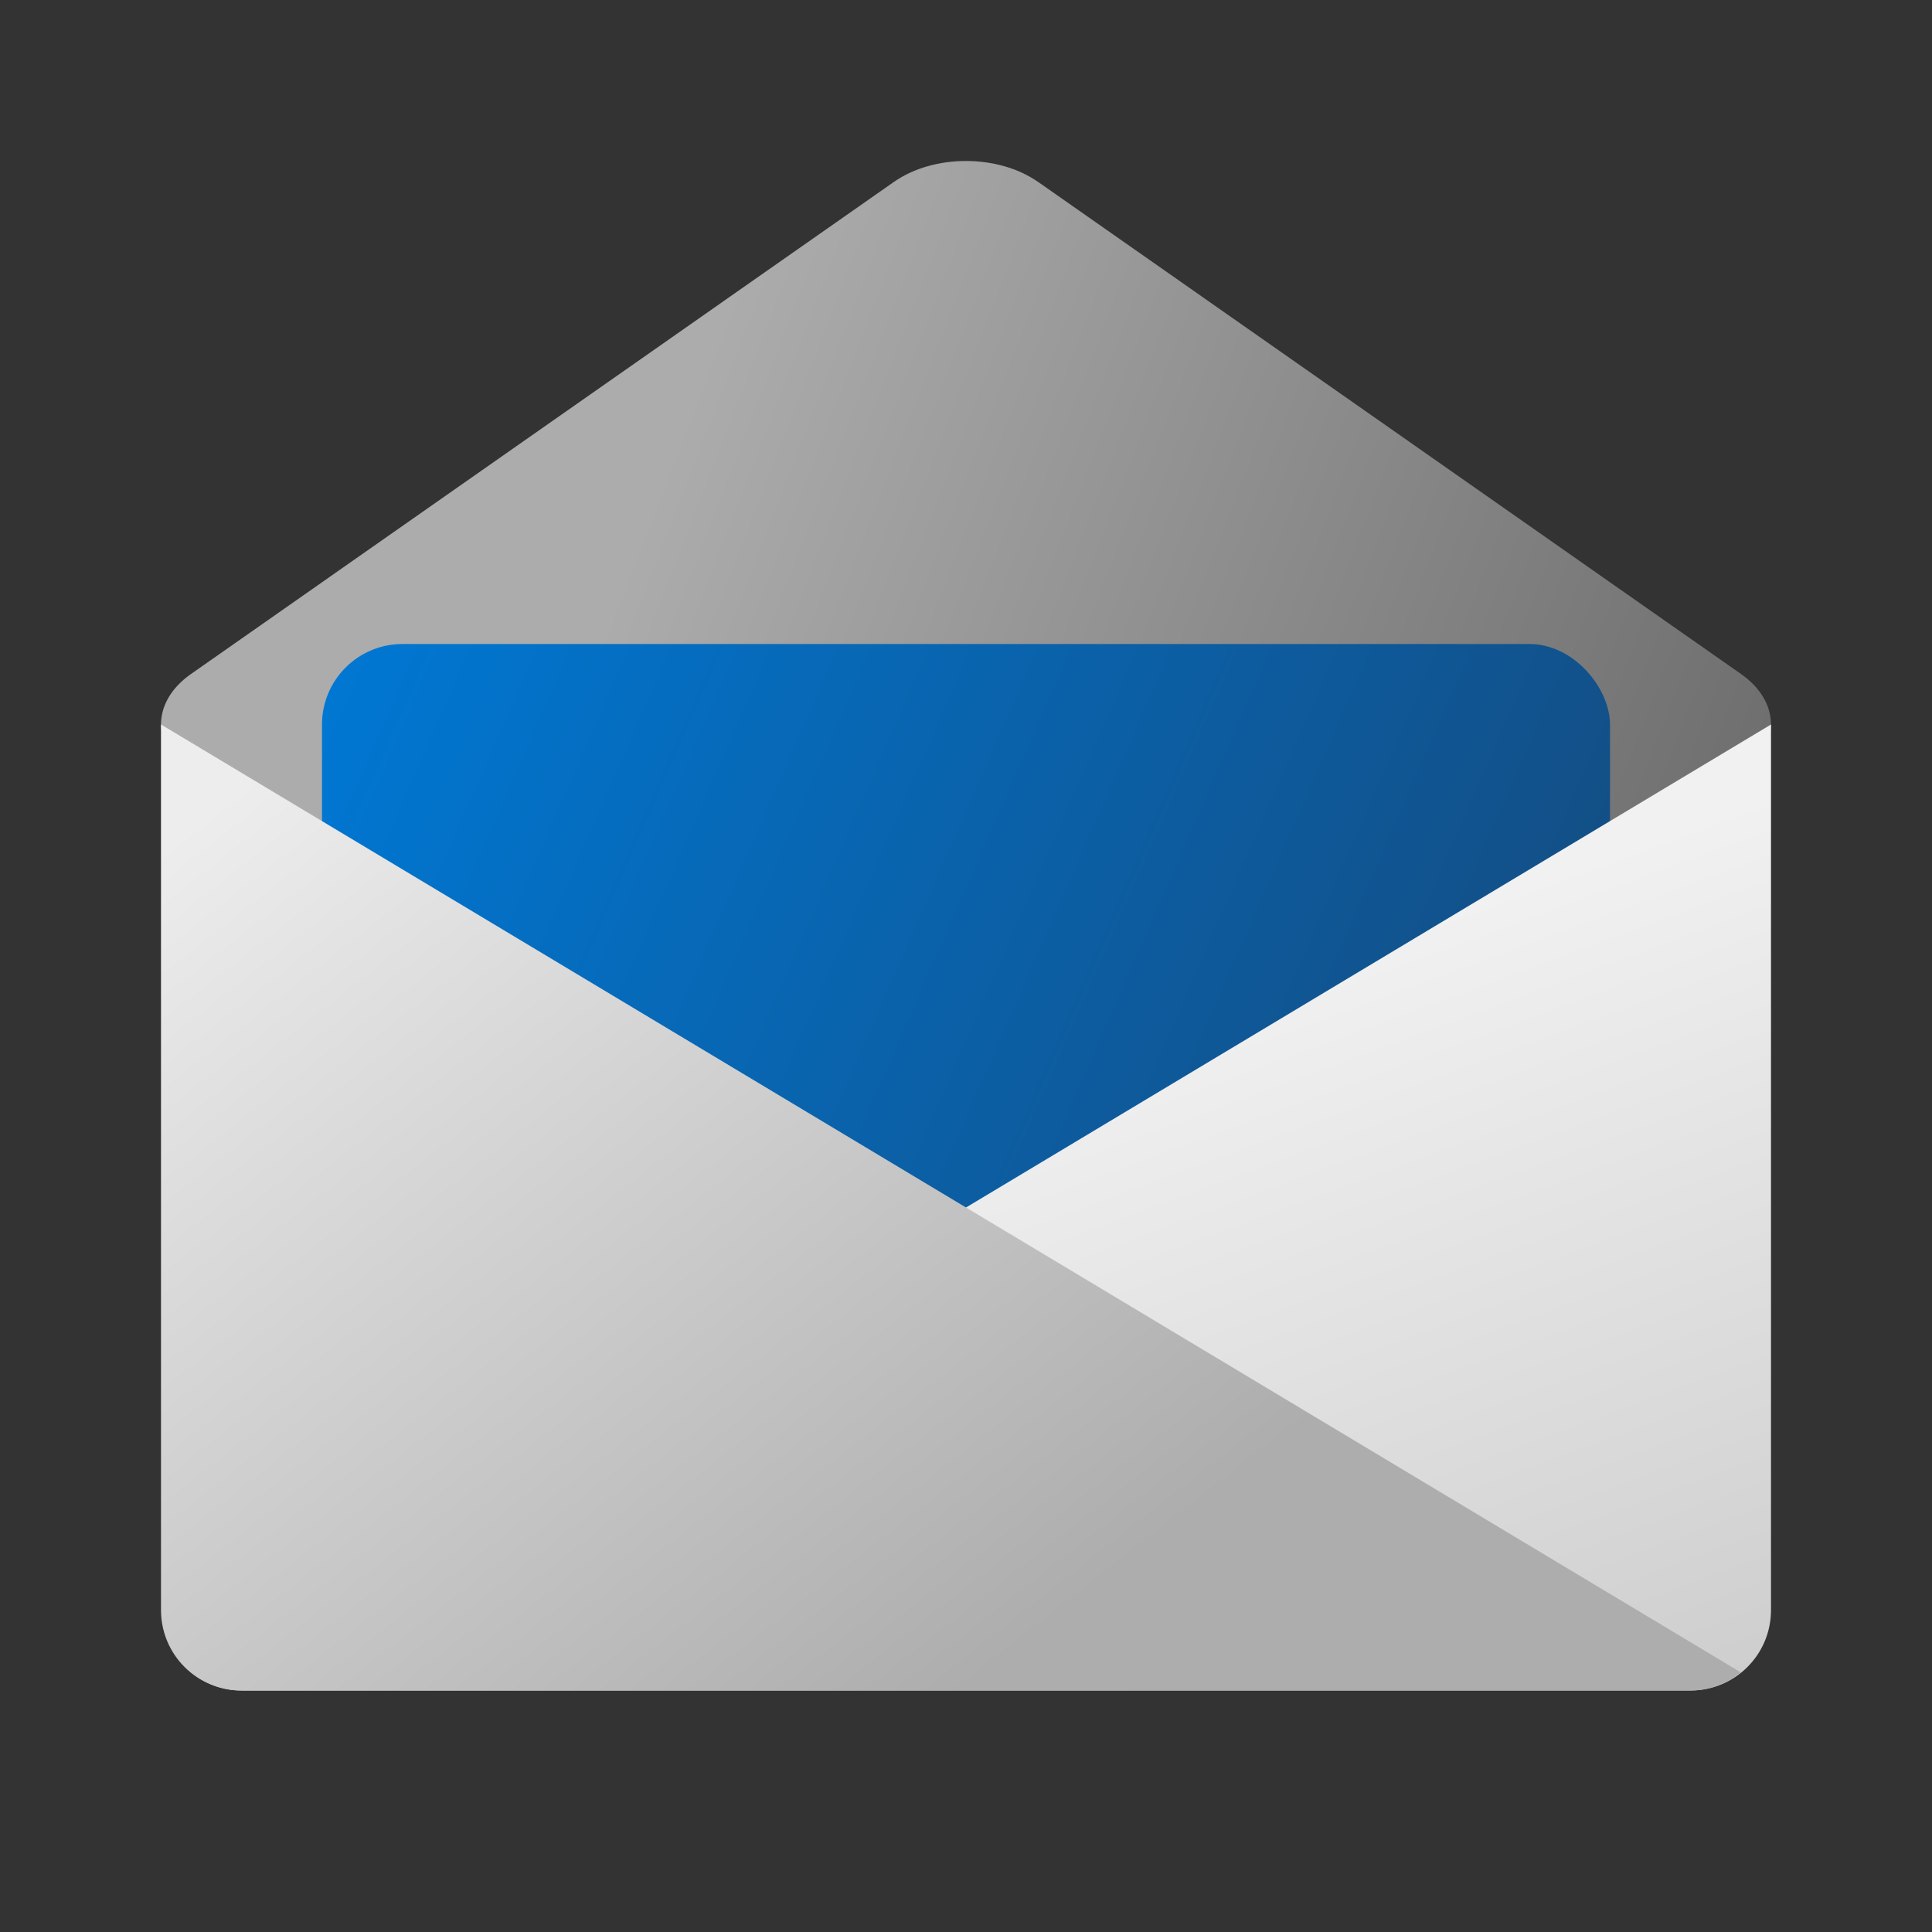 <?xml version="1.0" encoding="UTF-8" standalone="no"?>
<!-- Created with Inkscape (http://www.inkscape.org/) -->

<svg
   width="24"
   height="24"
   viewBox="0 0 24 24"
   version="1.1"
   id="svg5"
   inkscape:version="1.2.1 (9c6d41e410, 2022-07-14, custom)"
   sodipodi:docname="evolution.svg"
   xmlns:inkscape="http://www.inkscape.org/namespaces/inkscape"
   xmlns:sodipodi="http://sodipodi.sourceforge.net/DTD/sodipodi-0.dtd"
   xmlns:xlink="http://www.w3.org/1999/xlink"
   xmlns="http://www.w3.org/2000/svg"
   xmlns:svg="http://www.w3.org/2000/svg">
  <rect x="0" y="0" width="24" height="24" fill="#333333" stroke="none"/>
  <sodipodi:namedview
     id="namedview7"
     pagecolor="#ffffff"
     bordercolor="#000000"
     borderopacity="0.25"
     inkscape:showpageshadow="2"
     inkscape:pageopacity="0.0"
     inkscape:pagecheckerboard="0"
     inkscape:deskcolor="#d1d1d1"
     inkscape:document-units="px"
     showgrid="false"
     inkscape:zoom="33.75"
     inkscape:cx="11.2"
     inkscape:cy="12"
     inkscape:window-width="1920"
     inkscape:window-height="1012"
     inkscape:window-x="0"
     inkscape:window-y="0"
     inkscape:window-maximized="1"
     inkscape:current-layer="svg5" />
  <defs
     id="defs2">
    <linearGradient
       inkscape:collect="always"
       id="linearGradient9844">
      <stop
         style="stop-color:#acacac;stop-opacity:1;"
         offset="0"
         id="stop9840" />
      <stop
         style="stop-color:#6f6f6f;stop-opacity:1;"
         offset="1"
         id="stop9842" />
    </linearGradient>
    <linearGradient
       inkscape:collect="always"
       id="linearGradient8689">
      <stop
         style="stop-color:#cdcdcd;stop-opacity:1;"
         offset="0"
         id="stop8685" />
      <stop
         style="stop-color:#f1f1f1;stop-opacity:1;"
         offset="1"
         id="stop8687" />
    </linearGradient>
    <linearGradient
       inkscape:collect="always"
       id="linearGradient7121">
      <stop
         style="stop-color:#ededed;stop-opacity:1;"
         offset="0"
         id="stop7117" />
      <stop
         style="stop-color:#adadad;stop-opacity:1;"
         offset="1"
         id="stop7119" />
    </linearGradient>
    <linearGradient
       inkscape:collect="always"
       xlink:href="#linearGradient9844"
       id="linearGradient3965"
       x1="6.177"
       y1="2.211"
       x2="16.404"
       y2="6.35"
       gradientUnits="userSpaceOnUse"
       gradientTransform="matrix(1.26,0,0,1.323,1.333,0.6)" />
    <linearGradient
       inkscape:collect="always"
       id="linearGradient1084">
      <stop
         style="stop-color:#0078d4;stop-opacity:1;"
         offset="0"
         id="stop1080" />
      <stop
         style="stop-color:#154a7d;stop-opacity:1"
         offset="1"
         id="stop1082" />
    </linearGradient>
    <linearGradient
       inkscape:collect="always"
       xlink:href="#linearGradient7121"
       id="linearGradient1317"
       x1="2.113"
       y1="7.668"
       x2="11"
       y2="19"
       gradientUnits="userSpaceOnUse"
       gradientTransform="translate(1,2)" />
    <linearGradient
       inkscape:collect="always"
       xlink:href="#linearGradient8689"
       id="linearGradient1374"
       x1="21"
       y1="19"
       x2="17.381"
       y2="9.172"
       gradientUnits="userSpaceOnUse"
       gradientTransform="translate(1,2)" />
    <linearGradient
       inkscape:collect="always"
       xlink:href="#linearGradient1084"
       id="linearGradient9786"
       x1="4"
       y1="8"
       x2="20"
       y2="15"
       gradientUnits="userSpaceOnUse" />
  </defs>
  <path
     id="rect1670"
     style="fill:url(#linearGradient3965);fill-opacity:1;stroke-width:0.53;stroke-linecap:round;stroke-linejoin:round;stroke-dasharray:6.358, 0.53"
     d="m 12.896,2.26 8.732,6.113 c 0.496,0.347 0.496,0.907 0,1.254 l -8.732,6.113 c -0.496,0.347 -1.295,0.347 -1.791,0 L 2.372,9.627 C 1.876,9.28 1.876,8.72 2.372,8.373 L 11.104,2.26 c 0.496,-0.347 1.295,-0.347 1.791,-10e-8 z" />
  <rect
     style="fill:url(#linearGradient9786);fill-opacity:1;stroke-width:0.59;stroke-linecap:round;stroke-linejoin:round;stroke-dasharray:7.084, 0.59"
     id="rect5821"
     width="16"
     height="7"
     x="4"
     y="8"
     ry="1" />
  <path
     id="rect234"
     style="fill:url(#linearGradient1374);fill-opacity:1.0"
     d="M 22,9 2.375,20.775 C 2.546,20.914 2.762,21 3,21 H 21 c 0.554,0 1,-0.446 1,-1 z"
     sodipodi:nodetypes="ccsssc" />
  <path
     id="rect338"
     style="fill:url(#linearGradient1317);fill-opacity:1"
     d="m 2,9 v 11 c 0,0.554 0.446,1 1,1 H 21 c 0.238,0 0.454,-0.086 0.625,-0.225 z"
     sodipodi:nodetypes="cssscc" />
</svg>
